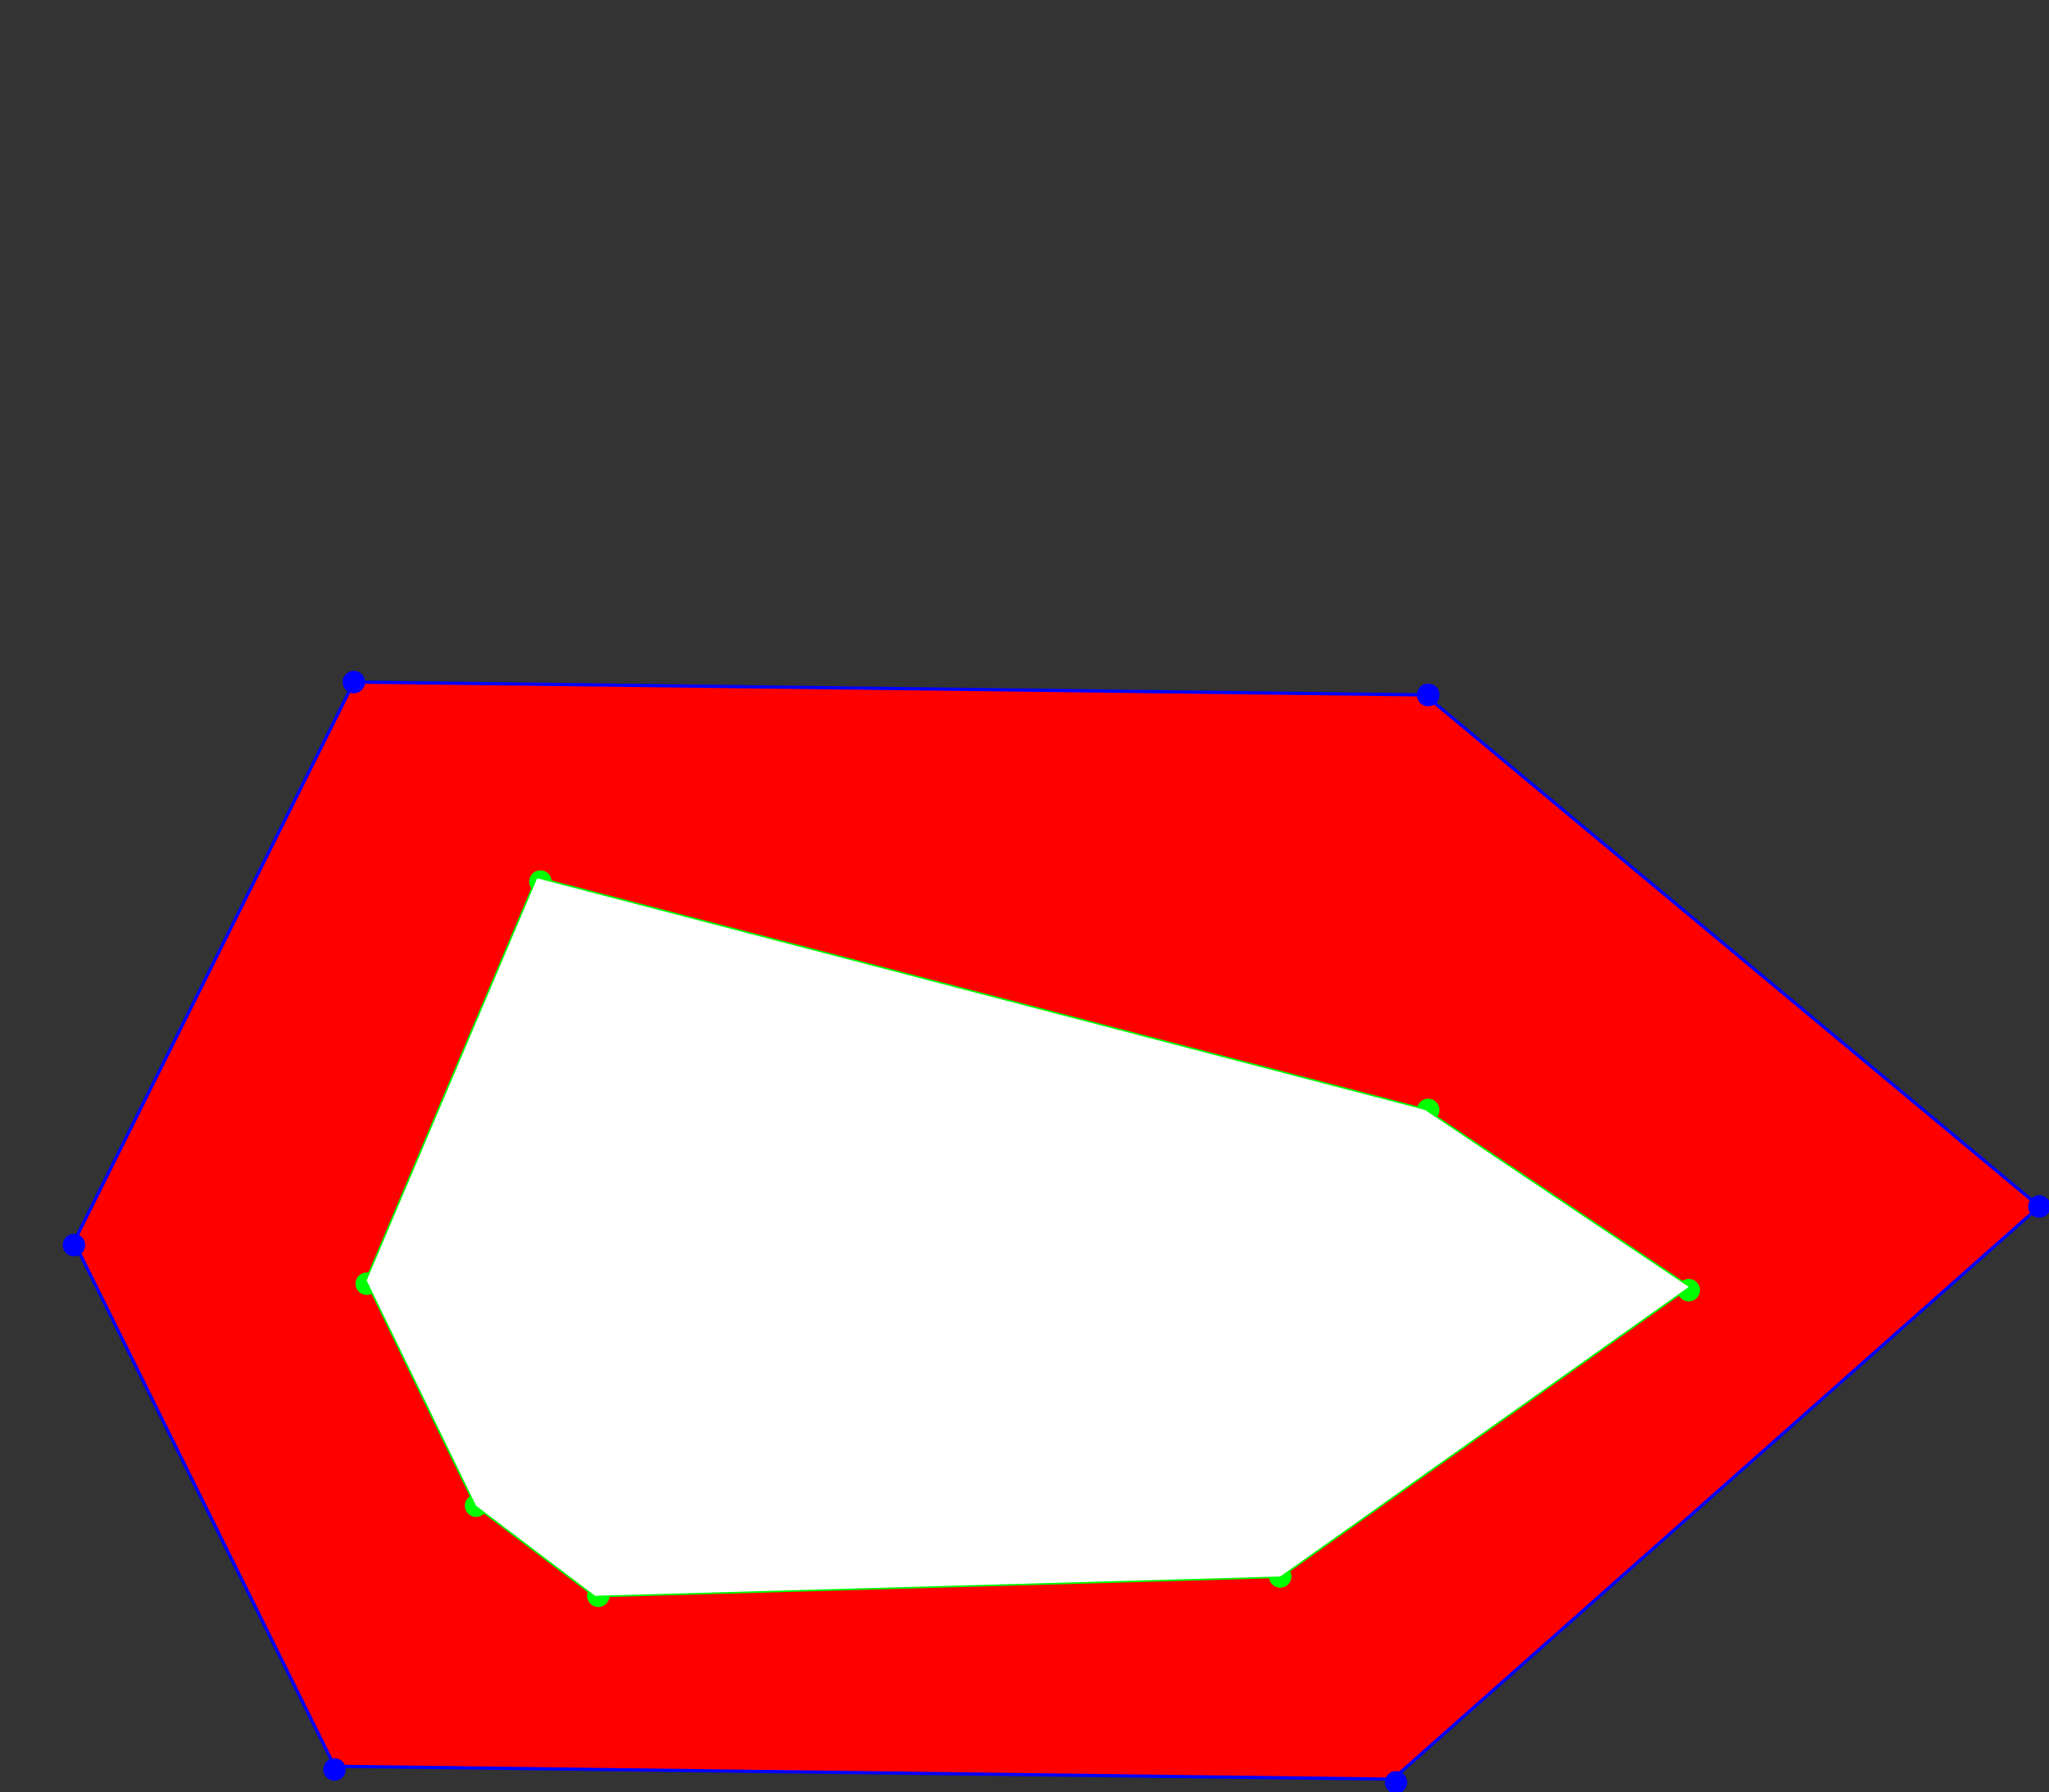 <?xml version="1.0" encoding="UTF-8" standalone="no"?>
<svg
   xmlns:dc="http://purl.org/dc/elements/1.1/"
   xmlns:cc="http://web.resource.org/cc/"
   xmlns:rdf="http://www.w3.org/1999/02/22-rdf-syntax-ns#"
   xmlns:svg="http://www.w3.org/2000/svg"
   xmlns="http://www.w3.org/2000/svg"
   xmlns:sodipodi="http://inkscape.sourceforge.net/DTD/sodipodi-0.dtd"
   xmlns:inkscape="http://www.inkscape.org/namespaces/inkscape"
   width="637"
   x="20"
   y="209"
   height="557"
   id="/home/java/Documents/Tex/Tex/SymDiff"
   sodipodi:version="0.32"
   inkscape:version="0.41"
   sodipodi:docname="SymDiff.svg"
   sodipodi:docbase="/home/java/Documents/Tex/Tex">
  <rect width="100%" height="100%" fill="#333333" stroke="none"/>
  <defs
     id="defs62" />
  <sodipodi:namedview
     id="base"
     pagecolor="#ffffff"
     bordercolor="#666666"
     borderopacity="1.0"
     inkscape:pageopacity="0.0"
     inkscape:pageshadow="2"
     inkscape:window-width="640"
     inkscape:window-height="542"
     inkscape:zoom="0.64991023"
     inkscape:cx="318.50000"
     inkscape:cy="278.50000"
     inkscape:window-x="0"
     inkscape:window-y="404"
     inkscape:current-layer="/home/java/Documents/Tex/Tex/SymDiff" />
  <polygon
     points="443 345 443 216 634 375 433 553 104 549 23 386 110 212 443 216"
     style="fill:rgb(255,0,0);stroke-width:0;stroke:none"
     id="polygon3" />
  <circle
     cx="444"
     cy="216"
     style="stroke:rgb(0,0,255);stroke-width:1;fill:rgb(0,0,255);"
     r="3"
     id="circle5" />
  <line
     style="stroke:rgb(0,0,255);stroke-width:1;fill:none;"
     y1="553"
     y2="549"
     x1="433"
     x2="104"
     id="line7" />
  <line
     style="stroke:rgb(0,0,255);stroke-width:1;fill:none;"
     y1="212"
     y2="216"
     x1="110"
     x2="443"
     id="line9" />
  <circle
     cx="444"
     cy="345"
     style="stroke:rgb(0,255,0);stroke-width:1;fill:rgb(0,255,0);"
     r="3"
     id="circle11" />
  <line
     style="stroke:rgb(0,255,0);stroke-width:1;fill:none;"
     y1="398"
     y2="273"
     x1="114"
     x2="167"
     id="line13" />
  <line
     style="stroke:rgb(0,255,0);stroke-width:1;fill:none;"
     y1="345"
     y2="400"
     x1="443"
     x2="525"
     id="line15" />
  <line
     style="stroke:rgb(0,255,0);stroke-width:1;fill:none;"
     y1="273"
     y2="345"
     x1="167"
     x2="443"
     id="line17" />
  <line
     style="stroke:rgb(0,0,255);stroke-width:1;fill:none;"
     y1="375"
     y2="553"
     x1="634"
     x2="433"
     id="line19" />
  <line
     style="stroke:rgb(0,255,0);stroke-width:1;fill:none;"
     y1="468"
     y2="398"
     x1="148"
     x2="114"
     id="line21" />
  <line
     style="stroke:rgb(0,255,0);stroke-width:1;fill:none;"
     y1="400"
     y2="490"
     x1="525"
     x2="398"
     id="line23" />
  <line
     style="stroke:rgb(0,0,255);stroke-width:1;fill:none;"
     y1="216"
     y2="375"
     x1="443"
     x2="634"
     id="line25" />
  <circle
     cx="444"
     cy="216"
     style="stroke:rgb(0,0,255);stroke-width:1;fill:rgb(0,0,255);"
     r="3"
     id="circle27" />
  <circle
     cx="104"
     cy="550"
     style="stroke:rgb(0,0,255);stroke-width:1;fill:rgb(0,0,255);"
     r="3"
     id="circle29" />
  <circle
     cx="434"
     cy="554"
     style="stroke:rgb(0,0,255);stroke-width:1;fill:rgb(0,0,255);"
     r="3"
     id="circle31" />
  <line
     style="stroke:rgb(0,0,255);stroke-width:1;fill:none;"
     y1="549"
     y2="386"
     x1="104"
     x2="23"
     id="line33" />
  <circle
     cx="398"
     cy="490"
     style="stroke:rgb(0,255,0);stroke-width:1;fill:rgb(0,255,0);"
     r="3"
     id="circle35" />
  <line
     style="stroke:rgb(0,255,0);stroke-width:1;fill:none;"
     y1="468"
     y2="496"
     x1="148"
     x2="185"
     id="line37" />
  <line
     style="stroke:rgb(0,255,0);stroke-width:1;fill:none;"
     y1="496"
     y2="490"
     x1="185"
     x2="398"
     id="line39" />
  <circle
     cx="168"
     cy="274"
     style="stroke:rgb(0,255,0);stroke-width:1;fill:rgb(0,255,0);"
     r="3"
     id="circle41" />
  <circle
     cx="186"
     cy="496"
     style="stroke:rgb(0,255,0);stroke-width:1;fill:rgb(0,255,0);"
     r="3"
     id="circle43" />
  <circle
     cx="634"
     cy="375"
     style="stroke:rgb(0,0,255);stroke-width:1;fill:rgb(0,0,255);"
     r="3"
     id="circle45" />
  <circle
     cx="114"
     cy="399"
     style="stroke:rgb(0,255,0);stroke-width:1;fill:rgb(0,255,0);"
     r="3"
     id="circle47" />
  <circle
     cx="23"
     cy="387"
     style="stroke:rgb(0,0,255);stroke-width:1;fill:rgb(0,0,255);"
     r="3"
     id="circle49" />
  <circle
     cx="110"
     cy="212"
     style="stroke:rgb(0,0,255);stroke-width:1;fill:rgb(0,0,255);"
     r="3"
     id="circle51" />
  <circle
     cx="525"
     cy="401"
     style="stroke:rgb(0,255,0);stroke-width:1;fill:rgb(0,255,0);"
     r="3"
     id="circle53" />
  <circle
     cx="148"
     cy="468"
     style="stroke:rgb(0,255,0);stroke-width:1;fill:rgb(0,255,0);"
     r="3"
     id="circle55" />
  <line
     style="stroke:rgb(0,0,255);stroke-width:1;fill:none;"
     y1="386"
     y2="212"
     x1="23"
     x2="110"
     id="line57" />
  <polygon
     points="167 273 443 345 525 400 398 490 185 496 148 468 114 398"
     style="fill:rgb(255,255,255);stroke-width:0;stroke:none"
     id="polygon59" />
</svg>
